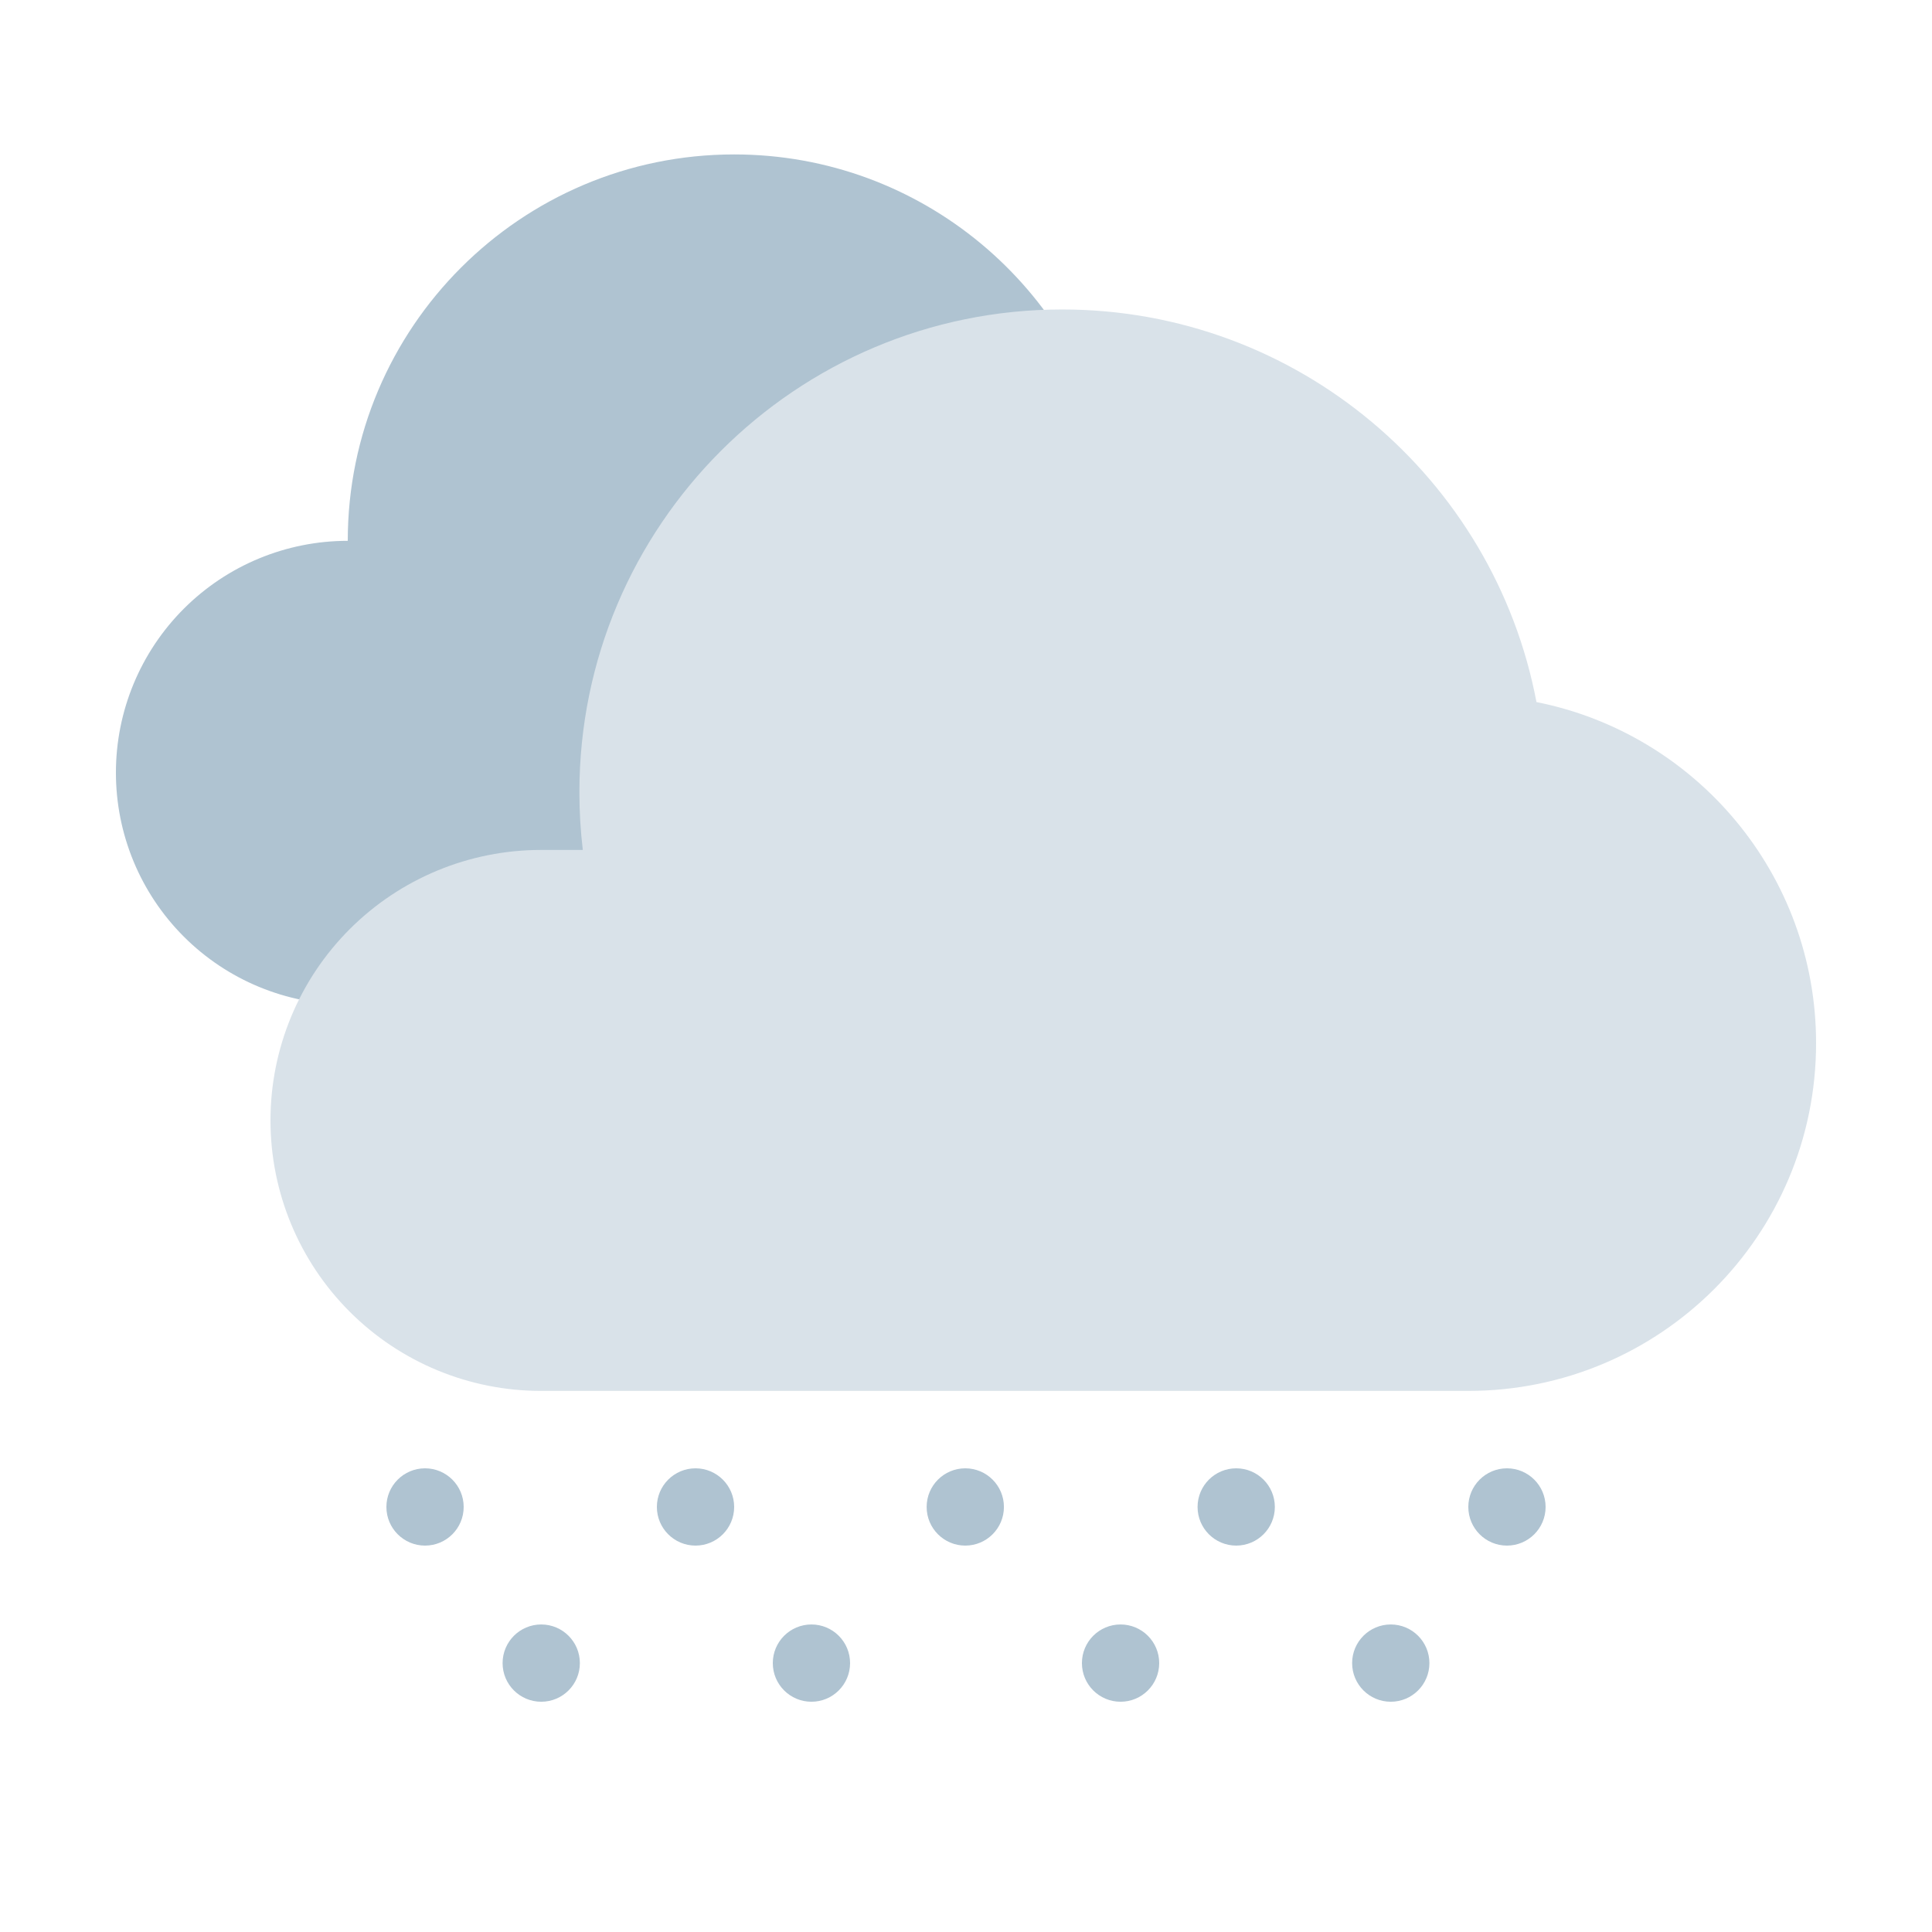 <svg clip-rule="evenodd" fill-rule="evenodd" height="512" stroke-linejoin="round" stroke-miterlimit="2" viewBox="0 0 100 100" width="512" xmlns="http://www.w3.org/2000/svg"><g transform="translate(-432 -216)"><g id="Icon"><g transform="translate(108 4)"><circle cx="346" cy="290" fill="#afc3d1" r="2"/></g><g transform="translate(114.014 12.082)"><circle cx="346" cy="290" fill="#afc3d1" r="2"/></g><g transform="translate(122 4)"><circle cx="346" cy="290" fill="#afc3d1" r="2"/></g><g transform="translate(128 12.082)"><circle cx="346" cy="290" fill="#afc3d1" r="2"/></g><g transform="translate(149.986 4)"><circle cx="346" cy="290" fill="#afc3d1" r="2"/></g><g transform="translate(157.986 12.082)"><circle cx="346" cy="290" fill="#afc3d1" r="2"/></g><g transform="translate(135.963 4)"><circle cx="346" cy="290" fill="#afc3d1" r="2"/></g><g transform="translate(144 12.082)"><circle cx="346" cy="290" fill="#afc3d1" r="2"/></g><g transform="translate(164 4)"><circle cx="346" cy="290" fill="#afc3d1" r="2"/></g><path d="m489.618 240.094c-1.816-9.174-9.914-16.101-19.618-16.101-11.038 0-20 8.962-20 20h-.002c-3.182 0-6.234 1.264-8.484 3.514s-3.514 5.302-3.514 8.484v.004c0 3.182 1.264 6.234 3.514 8.484s5.302 3.514 8.484 3.514h37.949c3.713 0 7.273-1.475 9.898-4.1 2.626-2.625 4.1-6.185 4.1-9.898v-.004c0-3.712-1.474-7.273-4.1-9.898-2.228-2.228-5.13-3.627-8.227-3.999z" fill="#afc3d1"/><path d="m462.166 259.993h-2.168c-3.712 0-7.273 1.475-9.898 4.1s-4.1 6.186-4.1 9.898v.004c0 3.713 1.475 7.273 4.1 9.898s6.186 4.1 9.898 4.1h48.004c9.94 0 17.998-8.058 17.998-17.998 0-.001 0-.002 0-.004 0-8.733-6.221-16.013-14.473-17.652-2.188-11.563-12.355-20.321-24.551-20.321-13.791 0-24.987 11.197-24.987 24.988 0 1.011.06 2.008.177 2.987z" fill="#d9e2e9"/></g></g></svg>